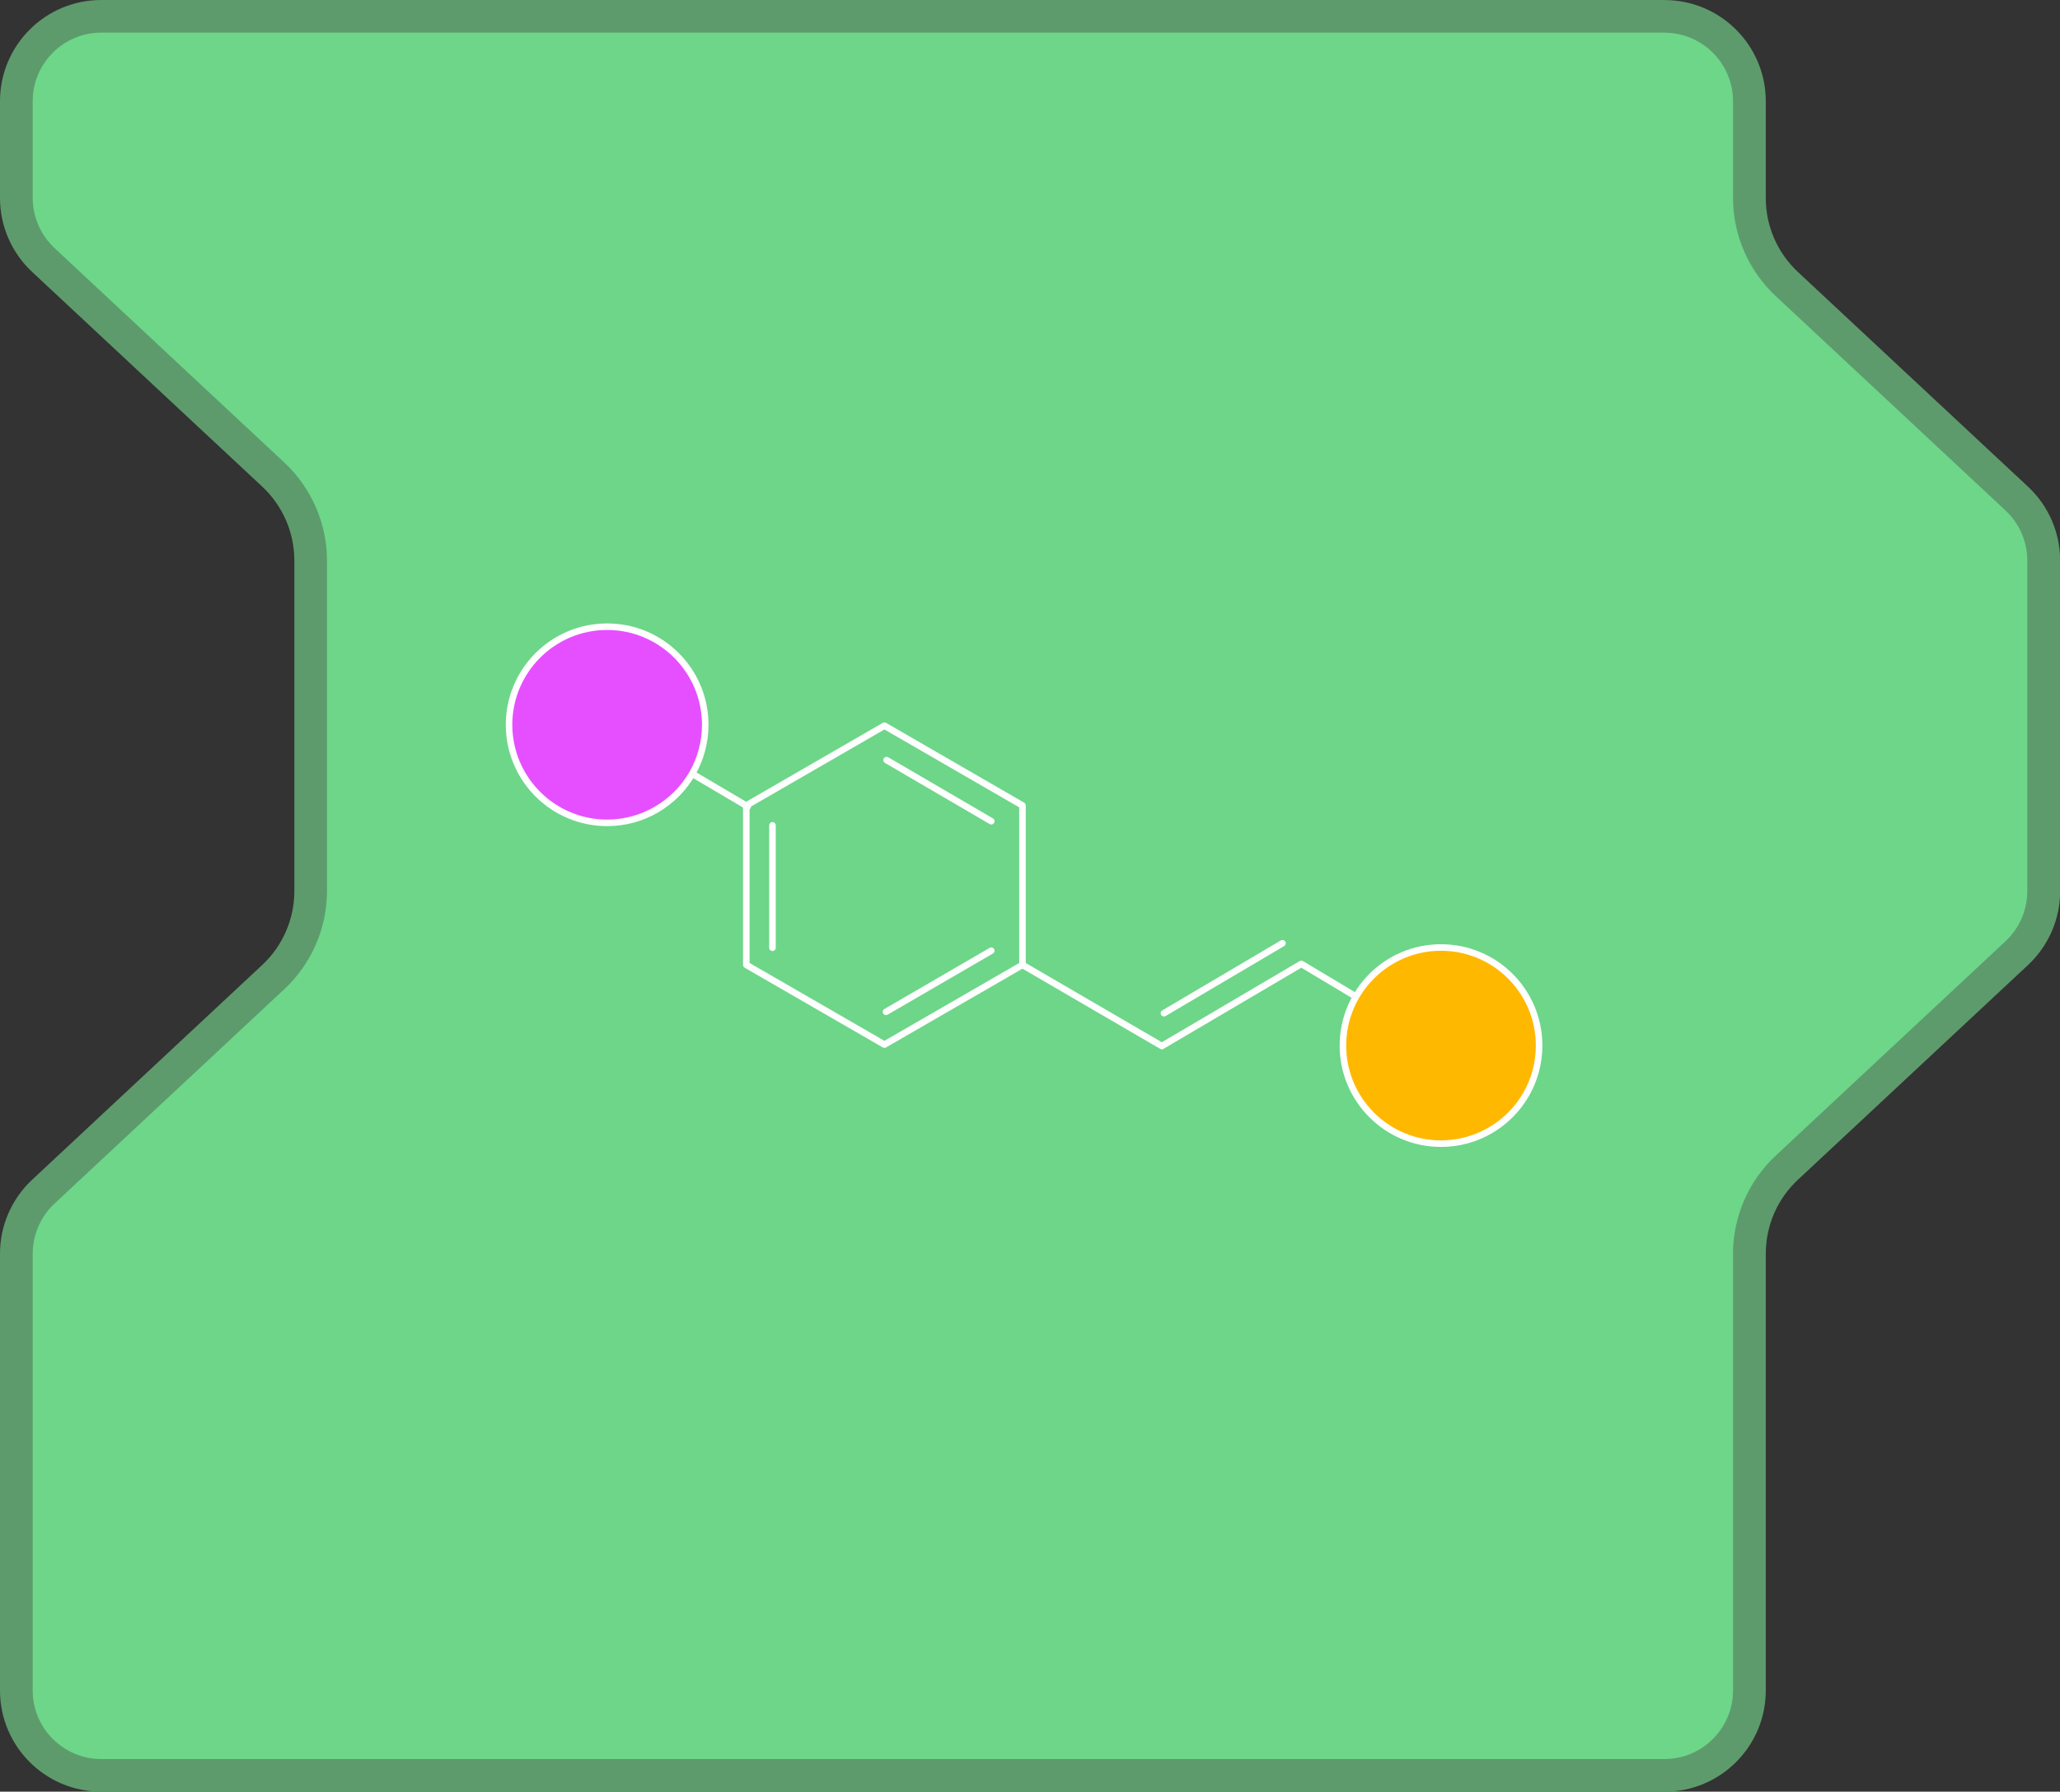 <?xml version="1.0" encoding="UTF-8"?>
<svg id="Layer_2" data-name="Layer 2" xmlns="http://www.w3.org/2000/svg" viewBox="0 0 315 274">
  <rect x="0" y="0" width="315" height="274" fill="#333333" stroke="none"/>
  <defs>
    <style>
      .cls-1 {
        fill: #6dd689;
      }

      .cls-2 {
        fill: #e64fff;
      }

      .cls-3 {
        fill: #ffb800;
      }

      .cls-4 {
        fill: #fff;
      }

      .cls-5 {
        fill: #5d9b6c;
      }

      .cls-6 {
        fill: none;
      }

      .cls-6, .cls-7 {
        stroke: #fff;
        stroke-linecap: round;
        stroke-linejoin: round;
      }

      .cls-7 {
        fill: #17ff5f;
      }
    </style>
  </defs>
  <g id="C8H6">
    <g>
      <g>
        <path class="cls-1" d="M15.48,271.5c-7.15,0-12.98-5.82-12.98-12.98v-66.8c0-3.58,1.5-7.04,4.12-9.49l35.17-32.82c3.63-3.39,5.71-8.18,5.71-13.14v-50.55c0-4.96-2.08-9.75-5.71-13.14L6.62,39.76c-2.62-2.44-4.12-5.9-4.12-9.49v-14.8c0-7.16,5.82-12.98,12.98-12.98h239.05c7.15,0,12.98,5.82,12.98,12.98v14.8c0,4.96,2.08,9.76,5.71,13.14l35.17,32.82c2.62,2.44,4.12,5.9,4.12,9.49v50.55c0,3.58-1.5,7.04-4.12,9.49l-35.17,32.82c-3.63,3.39-5.71,8.18-5.71,13.14v66.8c0,7.16-5.82,12.98-12.98,12.98H15.48Z"/>
        <path class="cls-5" d="M254.52,5c5.78,0,10.48,4.7,10.48,10.48v14.8c0,5.65,2.37,11.11,6.5,14.97l35.17,32.82c2.12,1.97,3.33,4.77,3.33,7.66v50.55c0,2.89-1.21,5.68-3.33,7.66l-35.17,32.82c-4.13,3.86-6.5,9.31-6.5,14.97v66.8c0,5.78-4.7,10.48-10.48,10.48H15.48c-5.78,0-10.48-4.7-10.48-10.48v-66.8c0-2.89,1.21-5.68,3.33-7.66l35.17-32.82c4.13-3.86,6.5-9.31,6.5-14.97v-50.55c0-5.65-2.37-11.11-6.5-14.97L8.33,37.93c-2.11-1.97-3.33-4.77-3.33-7.66v-14.8c0-5.78,4.7-10.48,10.48-10.48h239.05M254.52,0H15.48C6.93,0,0,6.93,0,15.48v14.8c0,4.29,1.78,8.39,4.92,11.31l35.17,32.82c3.14,2.93,4.92,7.02,4.92,11.31v50.55c0,4.29-1.78,8.39-4.92,11.31L4.92,180.41c-3.14,2.93-4.92,7.02-4.92,11.31v66.8c0,8.55,6.93,15.48,15.48,15.48h239.05c8.55,0,15.48-6.93,15.48-15.48v-66.8c0-4.29,1.78-8.39,4.92-11.31l35.17-32.82c3.14-2.93,4.92-7.02,4.92-11.31v-50.55c0-4.29-1.78-8.39-4.92-11.31l-35.17-32.82c-3.14-2.93-4.92-7.02-4.92-11.31v-14.8c0-8.55-6.93-15.48-15.48-15.48h0Z"/>
      </g>
      <g>
        <path class="cls-2" d="M92.84,125.84c-8.27,0-15-6.73-15-15s6.73-15,15-15,15,6.73,15,15c0,2.63-.69,5.22-2,7.49-2.67,4.63-7.66,7.51-13,7.51Z"/>
        <path class="cls-4" d="M92.84,96.34c8,0,14.5,6.5,14.5,14.5,0,2.55-.67,5.05-1.93,7.24-2.59,4.48-7.4,7.26-12.57,7.26-8,0-14.5-6.5-14.5-14.5s6.5-14.5,14.5-14.5M92.84,95.34c-8.56,0-15.5,6.94-15.5,15.5s6.94,15.5,15.5,15.5c5.74,0,10.75-3.12,13.43-7.76,1.31-2.28,2.07-4.92,2.07-7.74,0-8.56-6.94-15.5-15.5-15.5h0Z"/>
      </g>
      <line class="cls-7" x1="106.27" y1="118.58" x2="114.34" y2="123.34"/>
      <polygon class="cls-6" points="135.24 110.98 114.12 123.18 114.12 147.56 135.24 159.75 156.35 147.56 156.35 123.18 135.24 110.98"/>
      <polyline class="cls-6" points="156.35 147.56 177.66 159.97 198.99 147.41 207.38 152.43"/>
      <line class="cls-6" x1="177.98" y1="154.95" x2="196.11" y2="144.25"/>
      <g>
        <path class="cls-3" d="M220.35,174.9c-8.27,0-15-6.73-15-15s6.73-15,15-15,15,6.73,15,15c0,2.63-.69,5.22-2,7.49-2.68,4.63-7.66,7.51-13,7.51Z"/>
        <path class="cls-4" d="M220.35,145.4c8,0,14.5,6.5,14.5,14.5,0,2.55-.67,5.05-1.93,7.24-2.59,4.48-7.4,7.26-12.57,7.26-8,0-14.5-6.5-14.5-14.5s6.5-14.5,14.5-14.5M220.35,144.4c-8.56,0-15.5,6.94-15.5,15.5s6.94,15.5,15.5,15.5c5.74,0,10.75-3.12,13.43-7.76,1.31-2.28,2.07-4.92,2.07-7.74,0-8.56-6.94-15.5-15.5-15.5h0Z"/>
      </g>
      <line class="cls-6" x1="135.57" y1="116.24" x2="151.58" y2="125.59"/>
      <line class="cls-6" x1="118.12" y1="126.22" x2="118.12" y2="144.94"/>
      <line class="cls-6" x1="151.58" y1="145.39" x2="135.48" y2="154.74"/>
    </g>
  </g>
</svg>